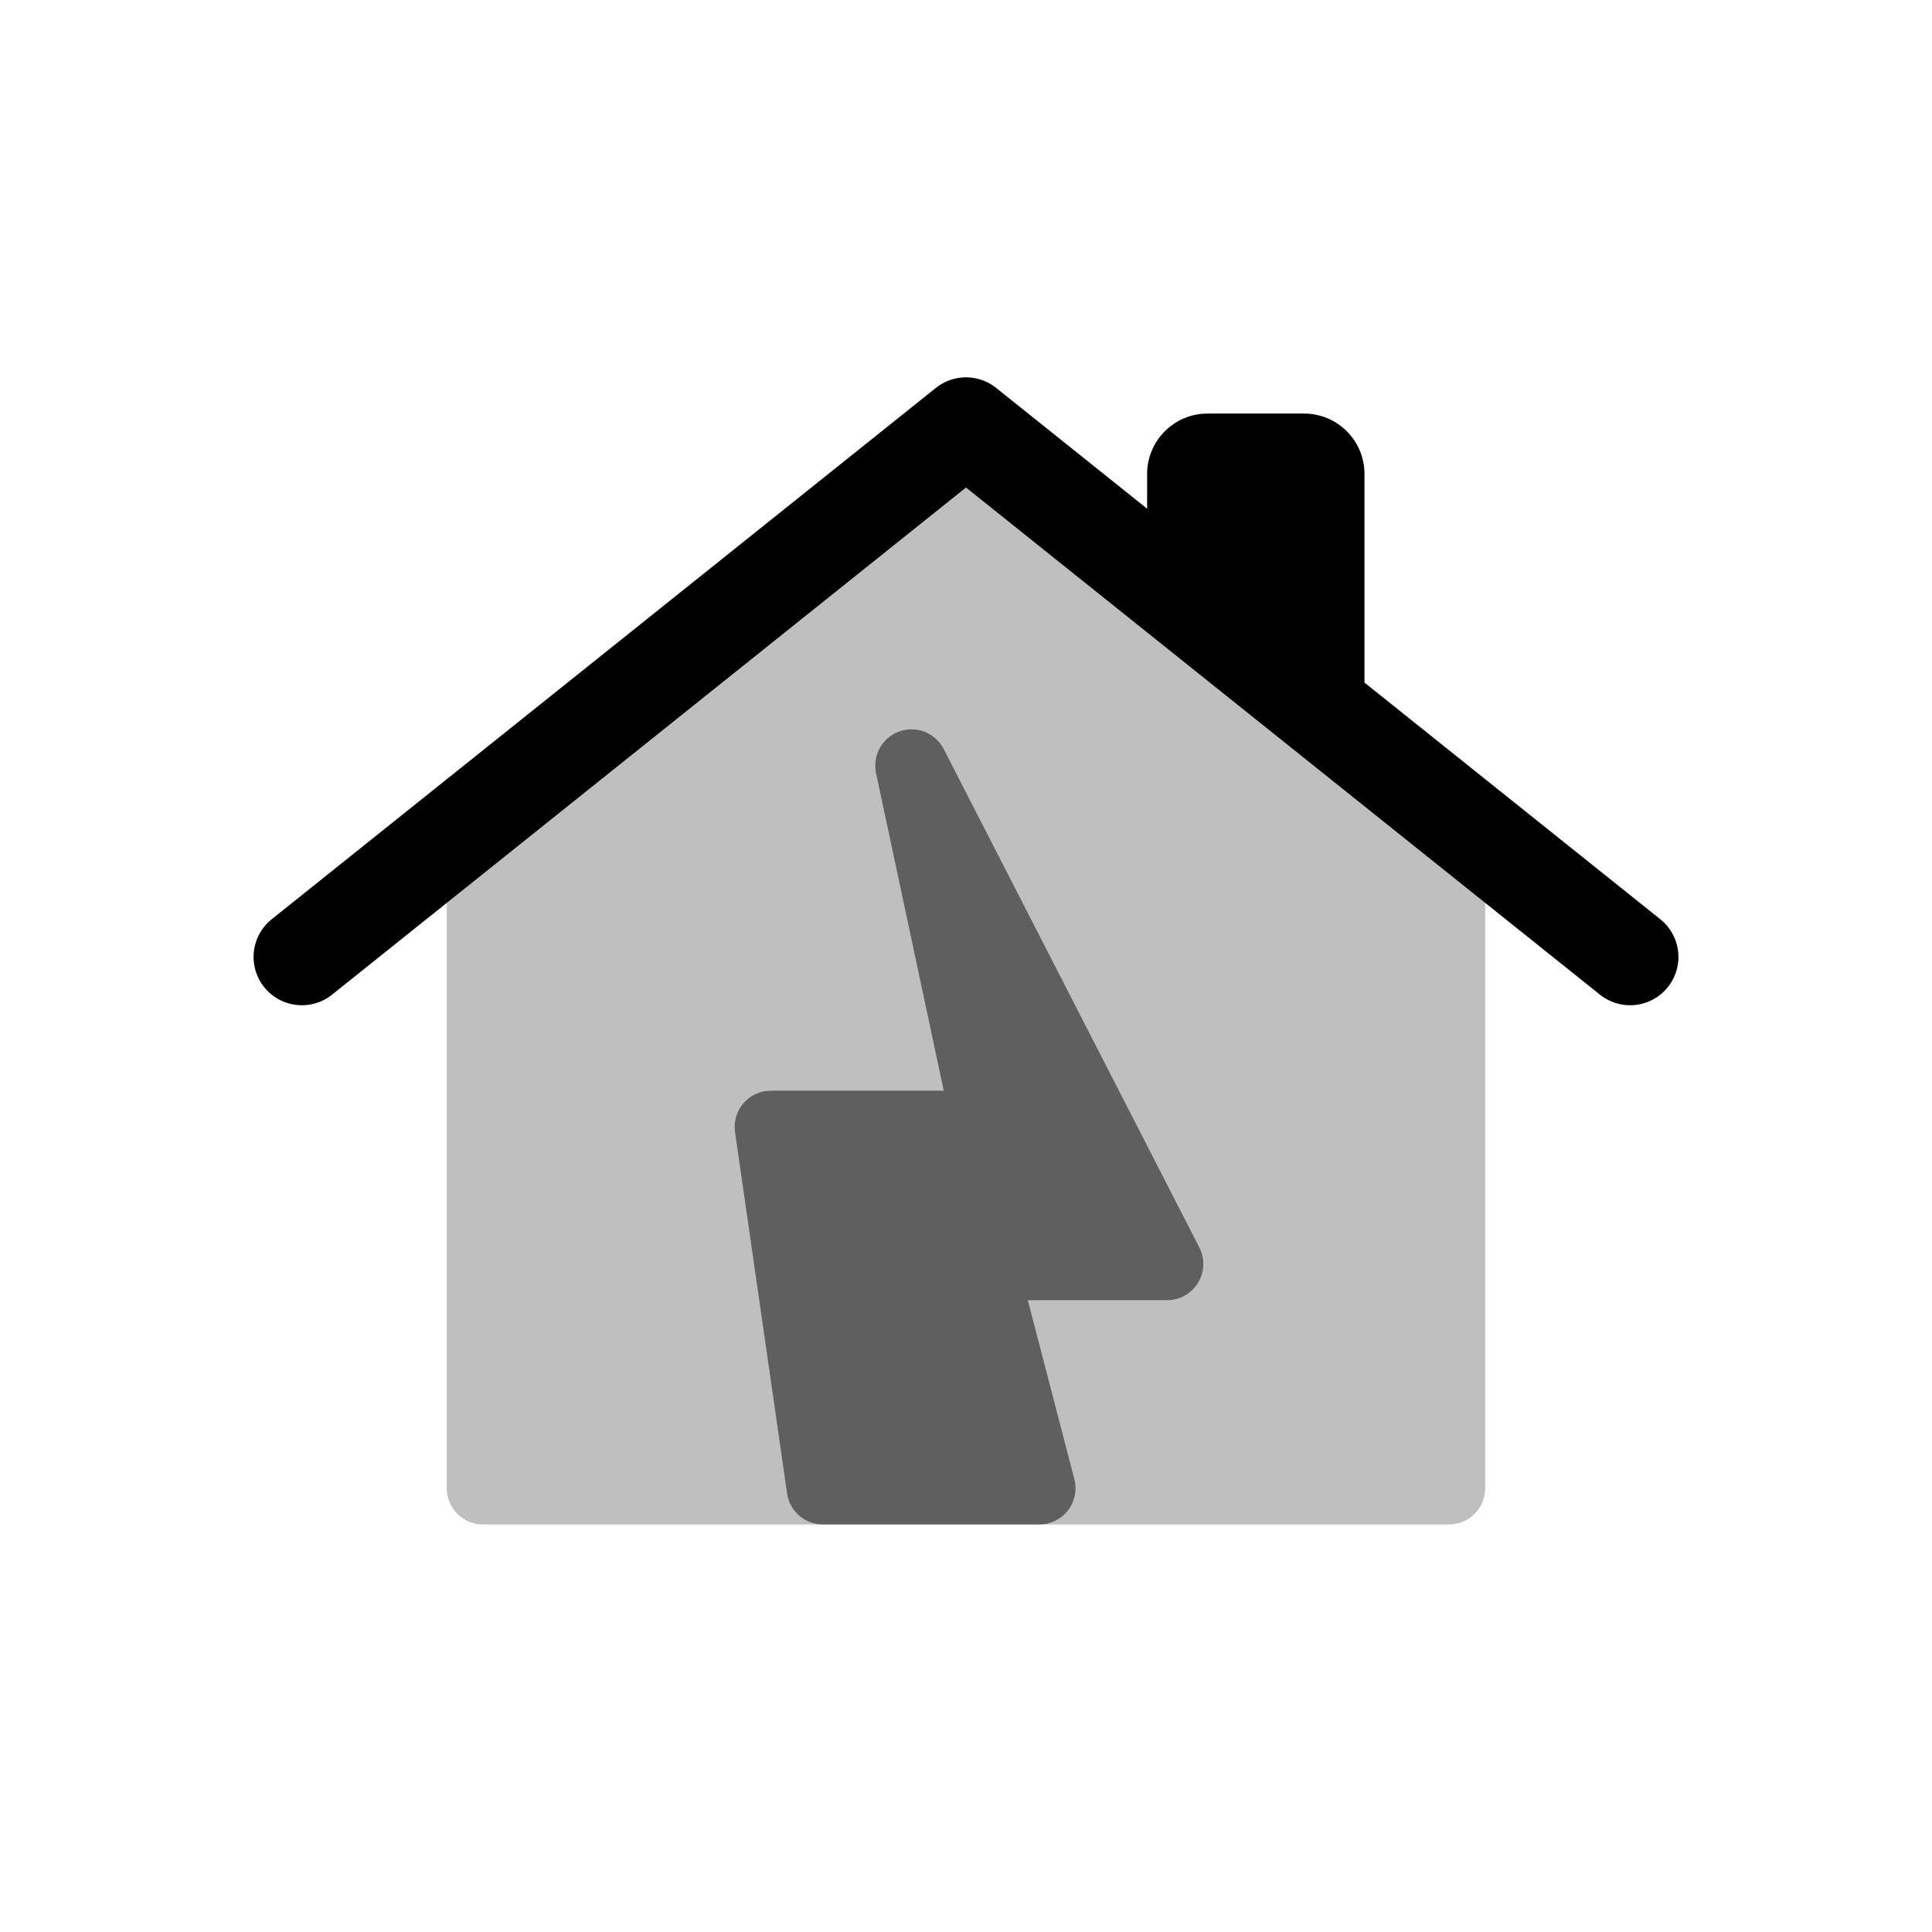 <svg viewBox="0 0 80 80" fill="none">
  <g opacity="0.25">
    <path fill-rule="evenodd" clip-rule="evenodd" d="M60 33.625L40 17.625L20 33.625L20 61.625L60 61.625L60 33.625Z" fill="currentColor" />
    <path d="M40 17.625L40.937 16.454C40.389 16.015 39.611 16.015 39.063 16.454L40 17.625ZM60 33.625H61.5C61.5 33.169 61.293 32.738 60.937 32.454L60 33.625ZM20 33.625L19.063 32.454C18.707 32.738 18.5 33.169 18.5 33.625H20ZM20 61.625H18.5C18.5 62.453 19.172 63.125 20 63.125V61.625ZM60 61.625V63.125C60.398 63.125 60.779 62.967 61.061 62.686C61.342 62.404 61.5 62.023 61.5 61.625H60ZM39.063 18.796L59.063 34.796L60.937 32.454L40.937 16.454L39.063 18.796ZM20.937 34.796L40.937 18.796L39.063 16.454L19.063 32.454L20.937 34.796ZM21.5 61.625L21.5 33.625H18.5L18.5 61.625H21.5ZM60 60.125L20 60.125V63.125L60 63.125V60.125ZM58.5 33.625L58.5 61.625H61.5L61.5 33.625H58.5Z" fill="currentColor" />
  </g>
  <path d="M67.5 39.625L64.5 37.225L40 17.625L15.5 37.225L12.5 39.625" stroke="currentColor" stroke-width="4" stroke-linecap="round" stroke-linejoin="round" />
  <path fill-rule="evenodd" clip-rule="evenodd" d="M55 29.625V19.625C55 19.073 54.552 18.625 54 18.625H50C49.448 18.625 49 19.073 49 19.625V24.825L55 29.625Z" fill="currentColor" />
  <path d="M55 29.625L54.063 30.796C54.513 31.157 55.13 31.227 55.65 30.977C56.169 30.727 56.5 30.202 56.5 29.625H55ZM49 24.825H47.5C47.5 25.281 47.707 25.712 48.063 25.996L49 24.825ZM53.5 19.625V29.625H56.5V19.625H53.5ZM54 20.125C53.724 20.125 53.5 19.901 53.5 19.625H56.5C56.5 18.244 55.381 17.125 54 17.125V20.125ZM50 20.125H54V17.125H50V20.125ZM50.5 19.625C50.5 19.901 50.276 20.125 50 20.125V17.125C48.619 17.125 47.5 18.244 47.5 19.625H50.5ZM50.5 24.825V19.625H47.5V24.825H50.5ZM48.063 25.996L54.063 30.796L55.937 28.454L49.937 23.654L48.063 25.996Z" fill="currentColor" />
  <g opacity="0.5">
    <path fill-rule="evenodd" clip-rule="evenodd" d="M34.076 61.625H43.034L40.62 52.338H40.954H42.142H43.6H48.326L37.742 31.7L38.231 33.993L40.932 46.662L39.145 46.662L37.779 46.662L31.921 46.662L34.076 61.625Z" fill="currentColor" />
    <path d="M43.034 61.625L44.486 61.248C44.603 61.697 44.505 62.175 44.221 62.543C43.937 62.91 43.499 63.125 43.034 63.125V61.625ZM34.076 61.625V63.125C33.33 63.125 32.698 62.577 32.591 61.839L34.076 61.625ZM40.62 52.338L39.168 52.715C39.051 52.266 39.149 51.788 39.433 51.42C39.718 51.053 40.156 50.838 40.62 50.838V52.338ZM48.326 52.338L49.661 51.653C49.9 52.118 49.879 52.674 49.606 53.12C49.334 53.566 48.849 53.838 48.326 53.838V52.338ZM37.742 31.7L36.275 32.013C36.118 31.277 36.53 30.539 37.239 30.287C37.947 30.034 38.733 30.346 39.077 31.015L37.742 31.7ZM38.231 33.993L39.698 33.68L38.231 33.993ZM40.932 46.662L42.399 46.35C42.494 46.792 42.383 47.254 42.098 47.606C41.813 47.958 41.385 48.162 40.932 48.162L40.932 46.662ZM39.145 46.662L39.145 45.162H39.145L39.145 46.662ZM37.779 46.662L37.779 48.162H37.779L37.779 46.662ZM31.921 46.662L30.436 46.876C30.374 46.446 30.502 46.009 30.787 45.68C31.072 45.351 31.485 45.162 31.921 45.162L31.921 46.662ZM43.034 63.125H34.076V60.125H43.034V63.125ZM42.072 51.961L44.486 61.248L41.583 62.002L39.168 52.715L42.072 51.961ZM40.62 50.838H40.954V53.838H40.62V50.838ZM40.954 50.838H42.142V53.838H40.954V50.838ZM42.142 50.838H43.6V53.838H42.142V50.838ZM48.326 53.838H43.6V50.838H48.326V53.838ZM39.077 31.015L49.661 51.653L46.992 53.022L36.407 32.384L39.077 31.015ZM36.764 34.306L36.275 32.013L39.209 31.387L39.698 33.68L36.764 34.306ZM39.465 46.975L36.764 34.306L39.698 33.68L42.399 46.35L39.465 46.975ZM40.932 48.162L39.145 48.162L39.145 45.162L40.932 45.162L40.932 48.162ZM39.145 48.162L37.779 48.162L37.779 45.162L39.145 45.162L39.145 48.162ZM31.921 45.162L37.779 45.162L37.779 48.162L31.921 48.162L31.921 45.162ZM32.591 61.839L30.436 46.876L33.405 46.449L35.561 61.411L32.591 61.839Z" fill="currentColor" />
  </g>
</svg>